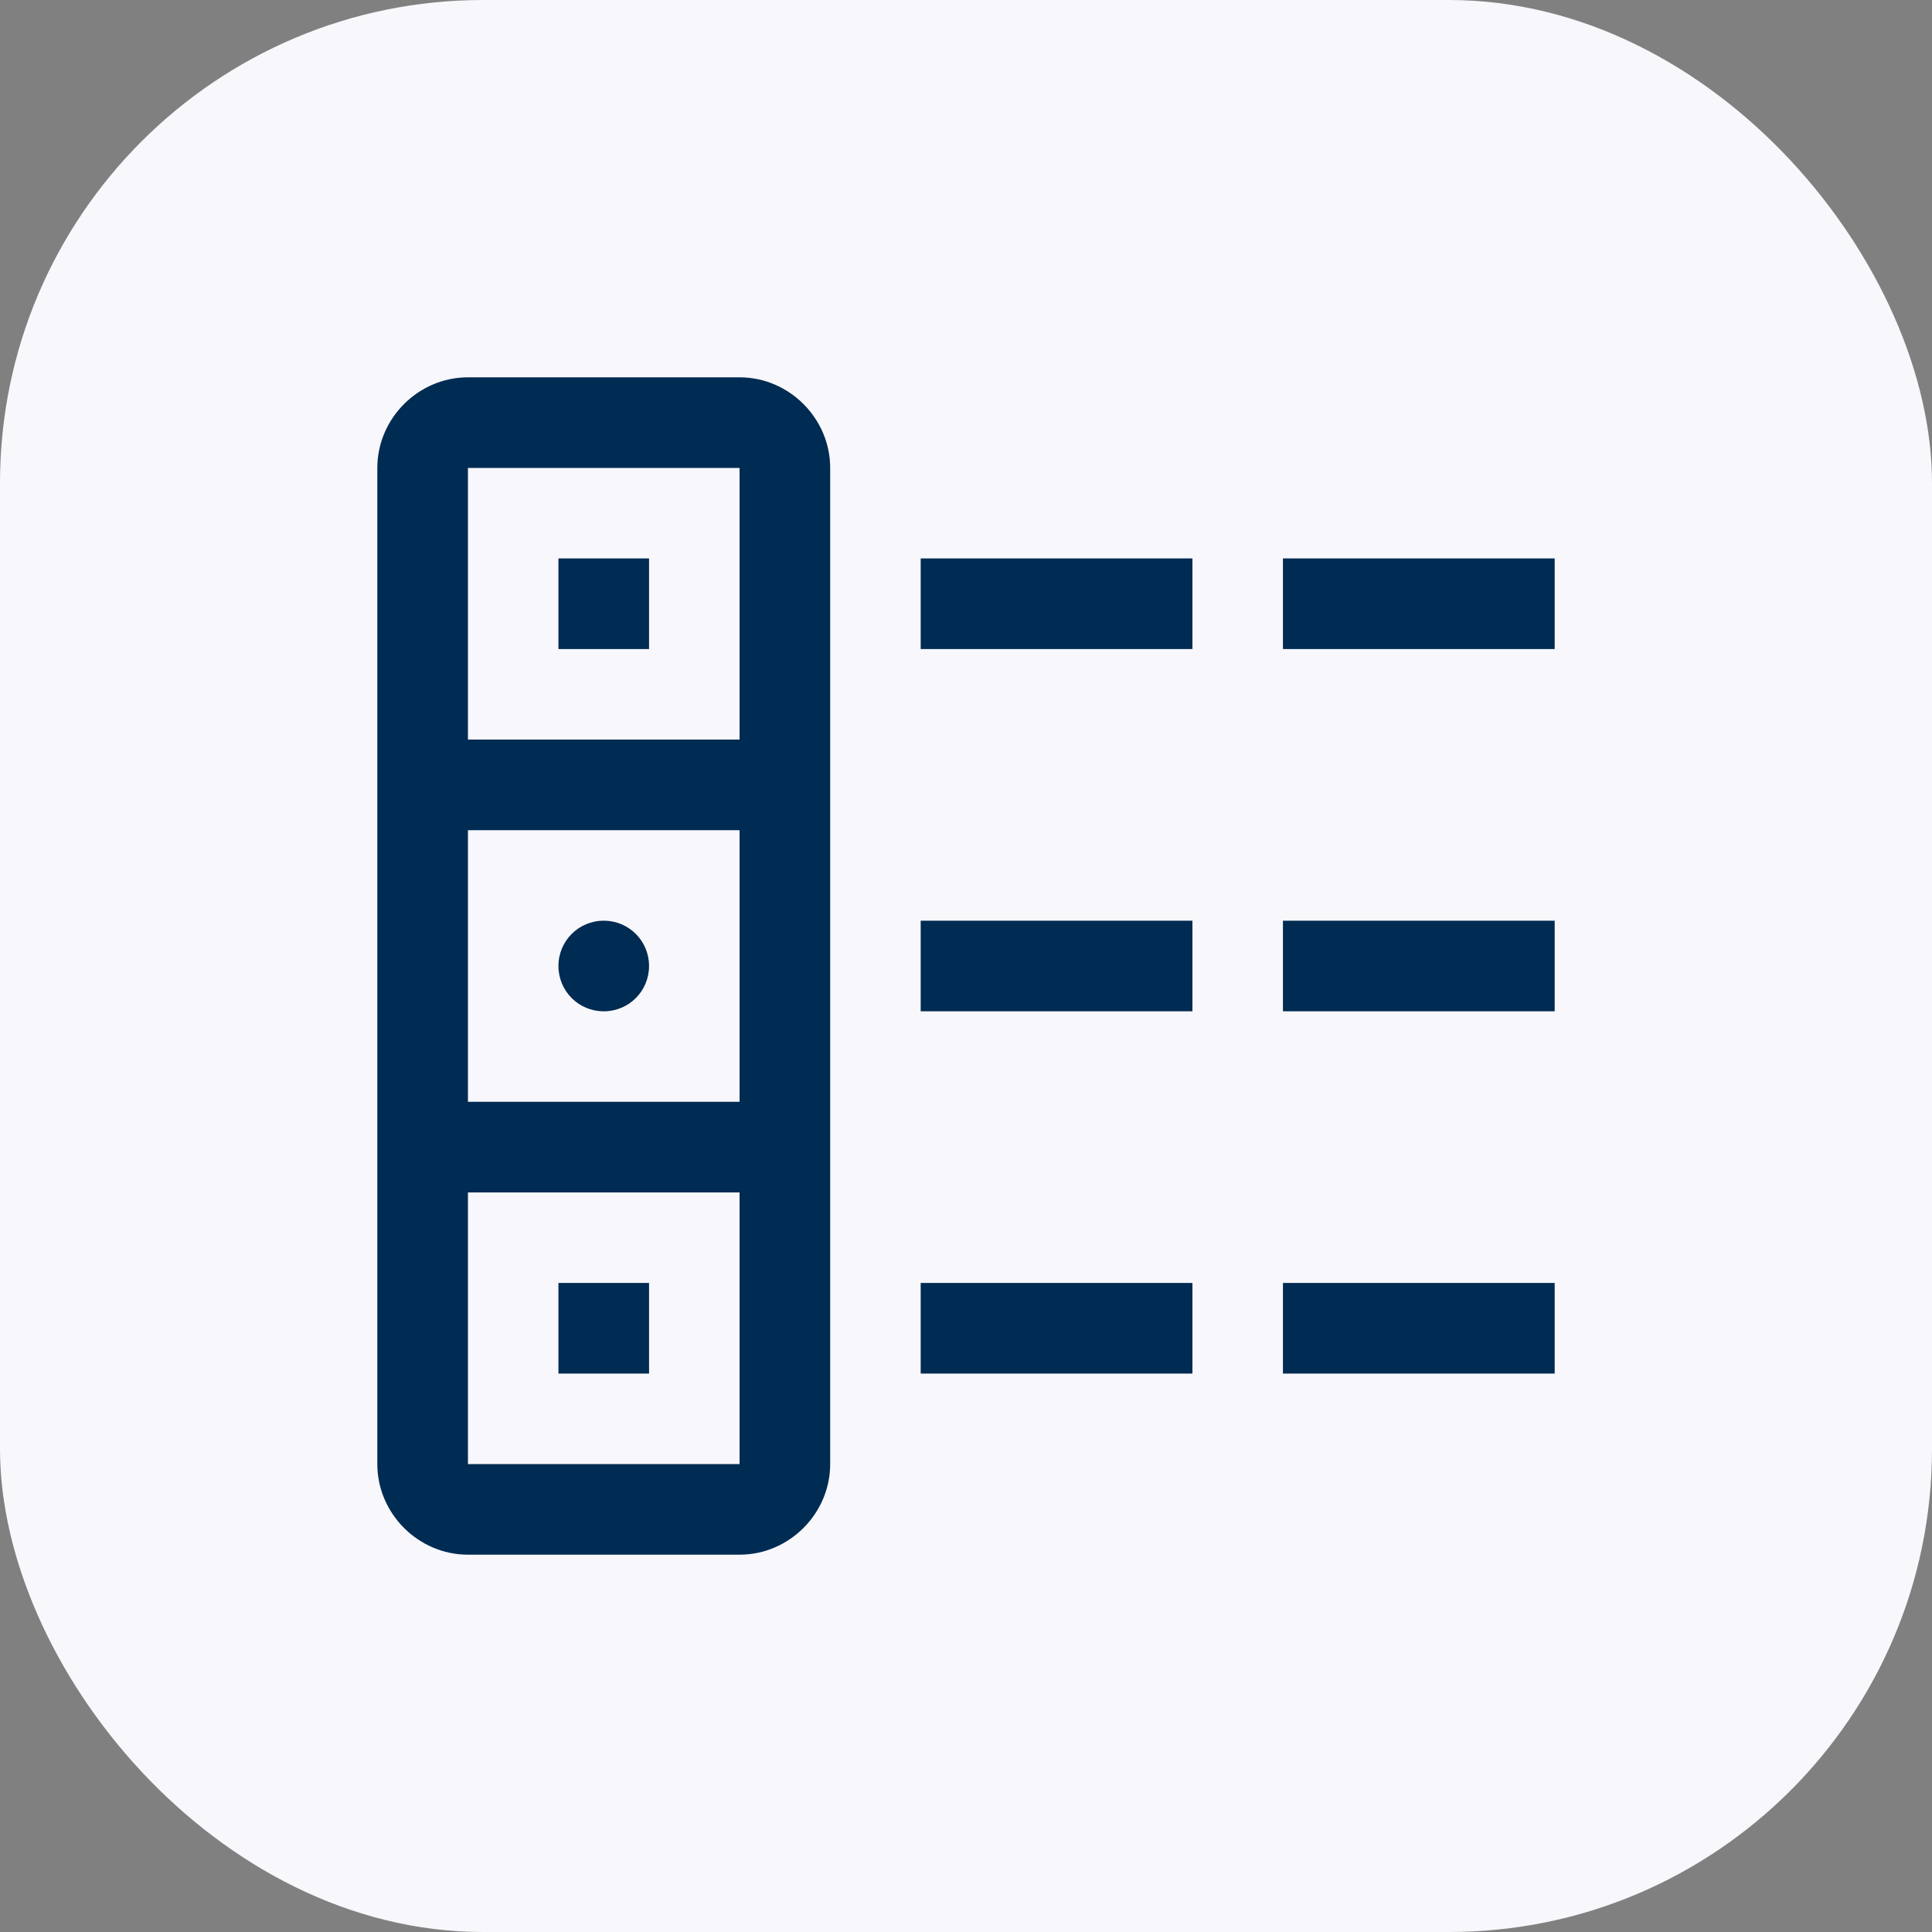 <svg width="40" height="40" viewBox="0 0 40 40" fill="none" xmlns="http://www.w3.org/2000/svg">
<rect x="0" y="0" width="40" height="40" fill="#808080" stroke="none"/>
<rect width="40" height="40" rx="10" fill="#F7F7FC"/>
<path d="M9.688 7.812C8.662 7.812 7.812 8.662 7.812 9.688V30.312C7.812 31.338 8.662 32.188 9.688 32.188H15.312C16.338 32.188 17.188 31.338 17.188 30.312V9.688C17.188 8.662 16.338 7.812 15.312 7.812H9.688ZM9.688 9.688H15.312V15.312H9.688V9.688ZM11.562 11.562V13.438H13.438V11.562H11.562ZM19.062 11.562V13.438H24.688V11.562H19.062ZM26.562 11.562V13.438H32.188V11.562H26.562ZM9.688 17.188H15.312V22.812H9.688V17.188ZM12.5 19.062C11.98 19.062 11.562 19.48 11.562 20C11.562 20.52 11.98 20.938 12.5 20.938C13.02 20.938 13.438 20.52 13.438 20C13.438 19.48 13.02 19.062 12.5 19.062ZM19.062 19.062V20.938H24.688V19.062H19.062ZM26.562 19.062V20.938H32.188V19.062H26.562ZM9.688 24.688H15.312V30.312H9.688V24.688ZM11.562 26.562V28.438H13.438V26.562H11.562ZM19.062 26.562V28.438H24.688V26.562H19.062ZM26.562 26.562V28.438H32.188V26.562H26.562Z" fill="#002B52"/>
</svg>

